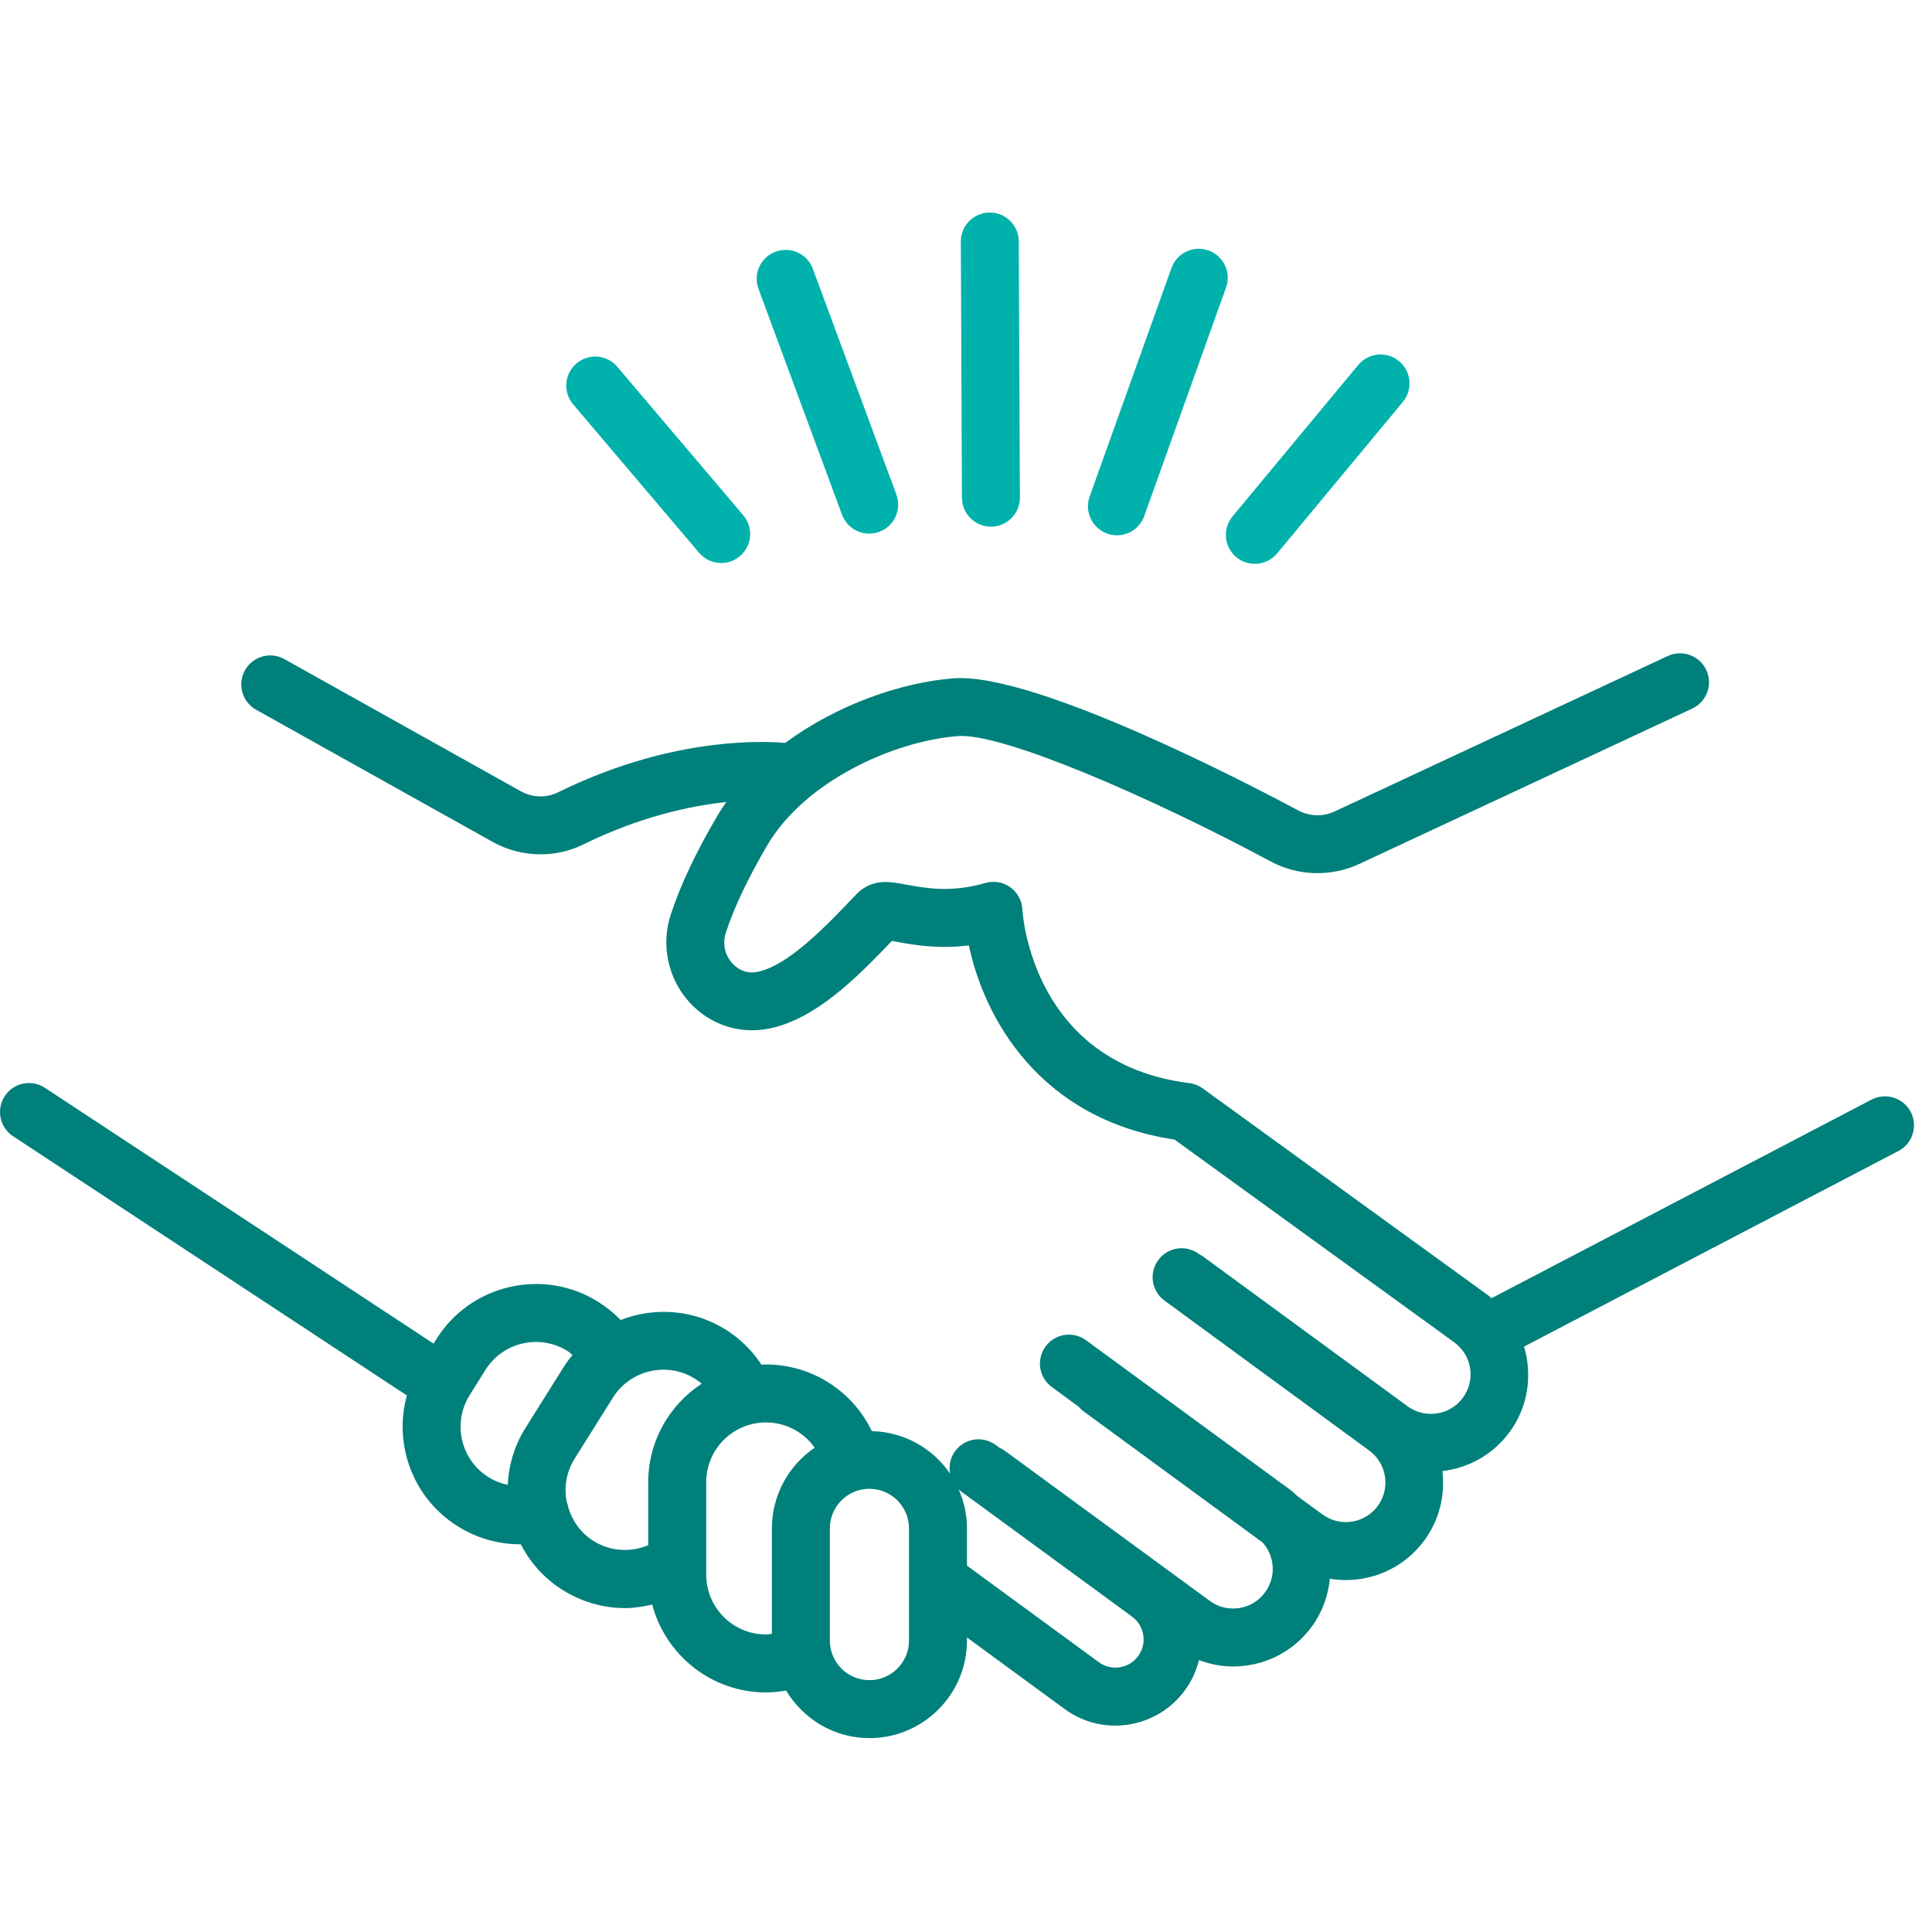 <svg width="40" height="40" viewBox="0 0 40 40" fill="none" xmlns="http://www.w3.org/2000/svg">
<path fill-rule="evenodd" clip-rule="evenodd" d="M23.564 34.287C23.472 34.413 23.337 34.496 23.183 34.519C23.029 34.544 22.875 34.506 22.749 34.413L20.02 32.415V31.644C20.02 31.354 19.956 31.08 19.846 30.83C19.865 30.848 19.882 30.867 19.904 30.883L23.439 33.471C23.698 33.662 23.755 34.028 23.564 34.287ZM18.82 33.966C18.82 34.418 18.452 34.786 18 34.786C17.548 34.786 17.181 34.418 17.181 33.966V31.644C17.181 31.192 17.548 30.824 18 30.824C18.452 30.824 18.82 31.192 18.82 31.644V33.966ZM14.621 32.601V30.688C14.621 30.005 15.176 29.45 15.859 29.45C16.271 29.45 16.641 29.653 16.868 29.973C16.333 30.337 15.981 30.95 15.981 31.644V33.827C15.94 33.831 15.9 33.84 15.859 33.84C15.176 33.84 14.621 33.284 14.621 32.601ZM12.286 31.903C12.025 31.739 11.851 31.491 11.767 31.217C11.766 31.209 11.766 31.2 11.765 31.192C11.758 31.163 11.747 31.136 11.737 31.109C11.673 30.808 11.72 30.483 11.896 30.202L12.69 28.936C13.051 28.36 13.814 28.185 14.39 28.546C14.439 28.577 14.485 28.611 14.528 28.648C13.862 29.083 13.421 29.834 13.421 30.688V31.991C13.055 32.146 12.634 32.121 12.286 31.903ZM9.567 29.814C9.494 29.493 9.55 29.162 9.725 28.883L10.051 28.362C10.227 28.083 10.5 27.889 10.821 27.815C11.143 27.742 11.473 27.798 11.752 27.973C11.789 27.996 11.818 28.027 11.852 28.054C11.789 28.131 11.728 28.212 11.673 28.299L10.879 29.564C10.649 29.932 10.531 30.337 10.513 30.742C10.373 30.712 10.239 30.662 10.115 30.584C9.835 30.409 9.641 30.136 9.567 29.814ZM39.559 23.02C39.405 22.727 39.044 22.614 38.749 22.766L30.88 26.878C30.871 26.87 30.862 26.862 30.853 26.854C30.841 26.845 30.832 26.833 30.82 26.824L30.819 26.824L30.817 26.823L24.901 22.534C24.819 22.475 24.723 22.437 24.623 22.425C21.386 22.018 21.174 18.956 21.167 18.828C21.158 18.645 21.065 18.476 20.916 18.369C20.767 18.262 20.577 18.23 20.4 18.282C19.694 18.487 19.159 18.388 18.768 18.316C18.59 18.283 18.437 18.256 18.285 18.261C18.073 18.27 17.875 18.361 17.729 18.516C17.105 19.172 16.328 19.988 15.687 20.12C15.415 20.176 15.239 20.031 15.158 19.94C15.004 19.768 14.955 19.533 15.027 19.312C15.193 18.8 15.49 18.173 15.886 17.5C16.669 16.169 18.505 15.342 19.834 15.24C20.761 15.17 23.866 16.524 26.31 17.836C26.875 18.14 27.56 18.158 28.143 17.887L35.037 14.67C35.337 14.529 35.467 14.172 35.327 13.872C35.187 13.572 34.83 13.442 34.529 13.582L27.635 16.799C27.394 16.912 27.111 16.904 26.878 16.779C25.984 16.3 21.438 13.914 19.742 14.044C18.649 14.128 17.325 14.594 16.258 15.38C15.592 15.328 13.767 15.314 11.548 16.407C11.307 16.525 11.019 16.514 10.777 16.379L5.888 13.646C5.598 13.484 5.233 13.588 5.071 13.878C4.91 14.167 5.013 14.532 5.302 14.694L10.191 17.426C10.504 17.601 10.849 17.688 11.193 17.688C11.497 17.688 11.799 17.62 12.078 17.483C13.241 16.911 14.278 16.686 15.037 16.605C14.972 16.699 14.909 16.794 14.851 16.892C14.406 17.649 14.081 18.339 13.885 18.942C13.683 19.563 13.828 20.252 14.263 20.739C14.687 21.214 15.308 21.42 15.927 21.295C16.881 21.1 17.721 20.262 18.467 19.48C18.493 19.485 18.521 19.49 18.55 19.496C18.891 19.559 19.405 19.654 20.06 19.574C20.373 21.065 21.511 23.172 24.318 23.594L30.111 27.793C30.287 27.922 30.403 28.112 30.437 28.329C30.47 28.545 30.417 28.762 30.288 28.938C30.021 29.303 29.507 29.382 29.142 29.115L24.903 26.011C24.88 25.994 24.855 25.981 24.831 25.968L24.818 25.959C24.551 25.764 24.175 25.821 23.98 26.089C23.784 26.356 23.842 26.732 24.109 26.927L28.348 30.032C28.713 30.299 28.793 30.813 28.525 31.178C28.396 31.354 28.206 31.47 27.989 31.504C27.773 31.537 27.556 31.484 27.38 31.355L26.858 30.973C26.813 30.934 26.773 30.889 26.724 30.853L22.485 27.748C22.218 27.553 21.842 27.61 21.647 27.878C21.451 28.146 21.509 28.521 21.776 28.716L22.331 29.123C22.36 29.157 22.393 29.19 22.431 29.218L26.139 31.934C26.246 32.051 26.316 32.197 26.341 32.358C26.375 32.574 26.322 32.79 26.192 32.967C26.063 33.144 25.873 33.26 25.656 33.293C25.439 33.326 25.223 33.274 25.047 33.144L20.807 30.039C20.772 30.013 20.734 29.992 20.695 29.975L20.613 29.915C20.346 29.719 19.97 29.777 19.775 30.044C19.672 30.184 19.641 30.353 19.671 30.511C19.316 29.99 18.723 29.646 18.051 29.63C17.651 28.8 16.81 28.25 15.859 28.25C15.827 28.25 15.797 28.253 15.765 28.254C15.575 27.964 15.326 27.717 15.028 27.53C14.35 27.105 13.543 27.059 12.849 27.329C12.712 27.187 12.557 27.061 12.389 26.956C11.839 26.61 11.187 26.501 10.553 26.646C9.919 26.791 9.38 27.174 9.035 27.725L8.976 27.818L0.93 22.522C0.653 22.339 0.281 22.416 0.099 22.693C-0.083 22.97 -0.007 23.342 0.27 23.524L8.423 28.891C8.317 29.276 8.306 29.682 8.398 30.082C8.543 30.716 8.926 31.255 9.477 31.6C9.869 31.846 10.313 31.973 10.765 31.973C10.771 31.973 10.776 31.972 10.782 31.972C10.975 32.348 11.265 32.679 11.649 32.919C12.047 33.169 12.495 33.294 12.942 33.294C13.131 33.294 13.319 33.264 13.503 33.22C13.778 34.265 14.729 35.04 15.859 35.04C16 35.04 16.139 35.025 16.275 35.001C16.629 35.588 17.266 35.986 18 35.986C19.114 35.986 20.02 35.08 20.02 33.966V33.902L22.039 35.381C22.349 35.608 22.714 35.727 23.089 35.727C23.181 35.727 23.273 35.719 23.366 35.705C23.837 35.632 24.251 35.38 24.532 34.996C24.674 34.803 24.769 34.59 24.823 34.37C25.048 34.455 25.285 34.503 25.527 34.503C25.631 34.503 25.735 34.495 25.839 34.479C26.373 34.396 26.841 34.112 27.16 33.676C27.376 33.381 27.498 33.04 27.533 32.686C27.641 32.704 27.75 32.713 27.86 32.713C27.963 32.713 28.068 32.706 28.173 32.69C28.706 32.607 29.175 32.322 29.493 31.887C29.807 31.459 29.921 30.948 29.863 30.458C30.401 30.395 30.912 30.117 31.256 29.647C31.643 29.119 31.727 28.464 31.554 27.88L39.305 23.83C39.599 23.677 39.712 23.314 39.559 23.02Z" fill="#00807B"/>
<path fill-rule="evenodd" clip-rule="evenodd" d="M25.98 11.674C25.845 11.674 25.709 11.629 25.597 11.536C25.342 11.324 25.307 10.946 25.519 10.691L28.121 7.556C28.333 7.301 28.71 7.266 28.966 7.477C29.221 7.689 29.256 8.067 29.044 8.322L26.442 11.457C26.323 11.6 26.152 11.674 25.98 11.674Z" fill="#00B1AC"/>
<path fill-rule="evenodd" clip-rule="evenodd" d="M23.125 11.083C23.058 11.083 22.99 11.071 22.923 11.047C22.611 10.936 22.449 10.592 22.56 10.28L24.254 5.549C24.366 5.236 24.709 5.073 25.021 5.186C25.333 5.297 25.496 5.641 25.384 5.953L23.69 10.685C23.602 10.93 23.372 11.083 23.125 11.083Z" fill="#00B1AC"/>
<path fill-rule="evenodd" clip-rule="evenodd" d="M17.996 11.048C17.753 11.048 17.523 10.898 17.433 10.656L15.704 5.982C15.588 5.671 15.747 5.326 16.058 5.211C16.369 5.096 16.714 5.254 16.829 5.565L18.559 10.24C18.674 10.551 18.515 10.896 18.204 11.011C18.136 11.036 18.065 11.048 17.996 11.048Z" fill="#00B1AC"/>
<path fill-rule="evenodd" clip-rule="evenodd" d="M14.932 11.657C14.761 11.657 14.593 11.585 14.474 11.445L11.866 8.371C11.651 8.118 11.683 7.739 11.935 7.525C12.188 7.31 12.567 7.341 12.781 7.594L15.389 10.669C15.603 10.922 15.572 11.3 15.319 11.514C15.207 11.61 15.069 11.657 14.932 11.657Z" fill="#00B1AC"/>
<path fill-rule="evenodd" clip-rule="evenodd" d="M20.516 10.904C20.186 10.904 19.918 10.637 19.916 10.307L19.893 5.003C19.891 4.671 20.159 4.402 20.49 4.4H20.493C20.823 4.4 21.091 4.667 21.093 4.997L21.116 10.301C21.118 10.633 20.85 10.902 20.519 10.904H20.516Z" fill="#00B1AC"/>
</svg>
